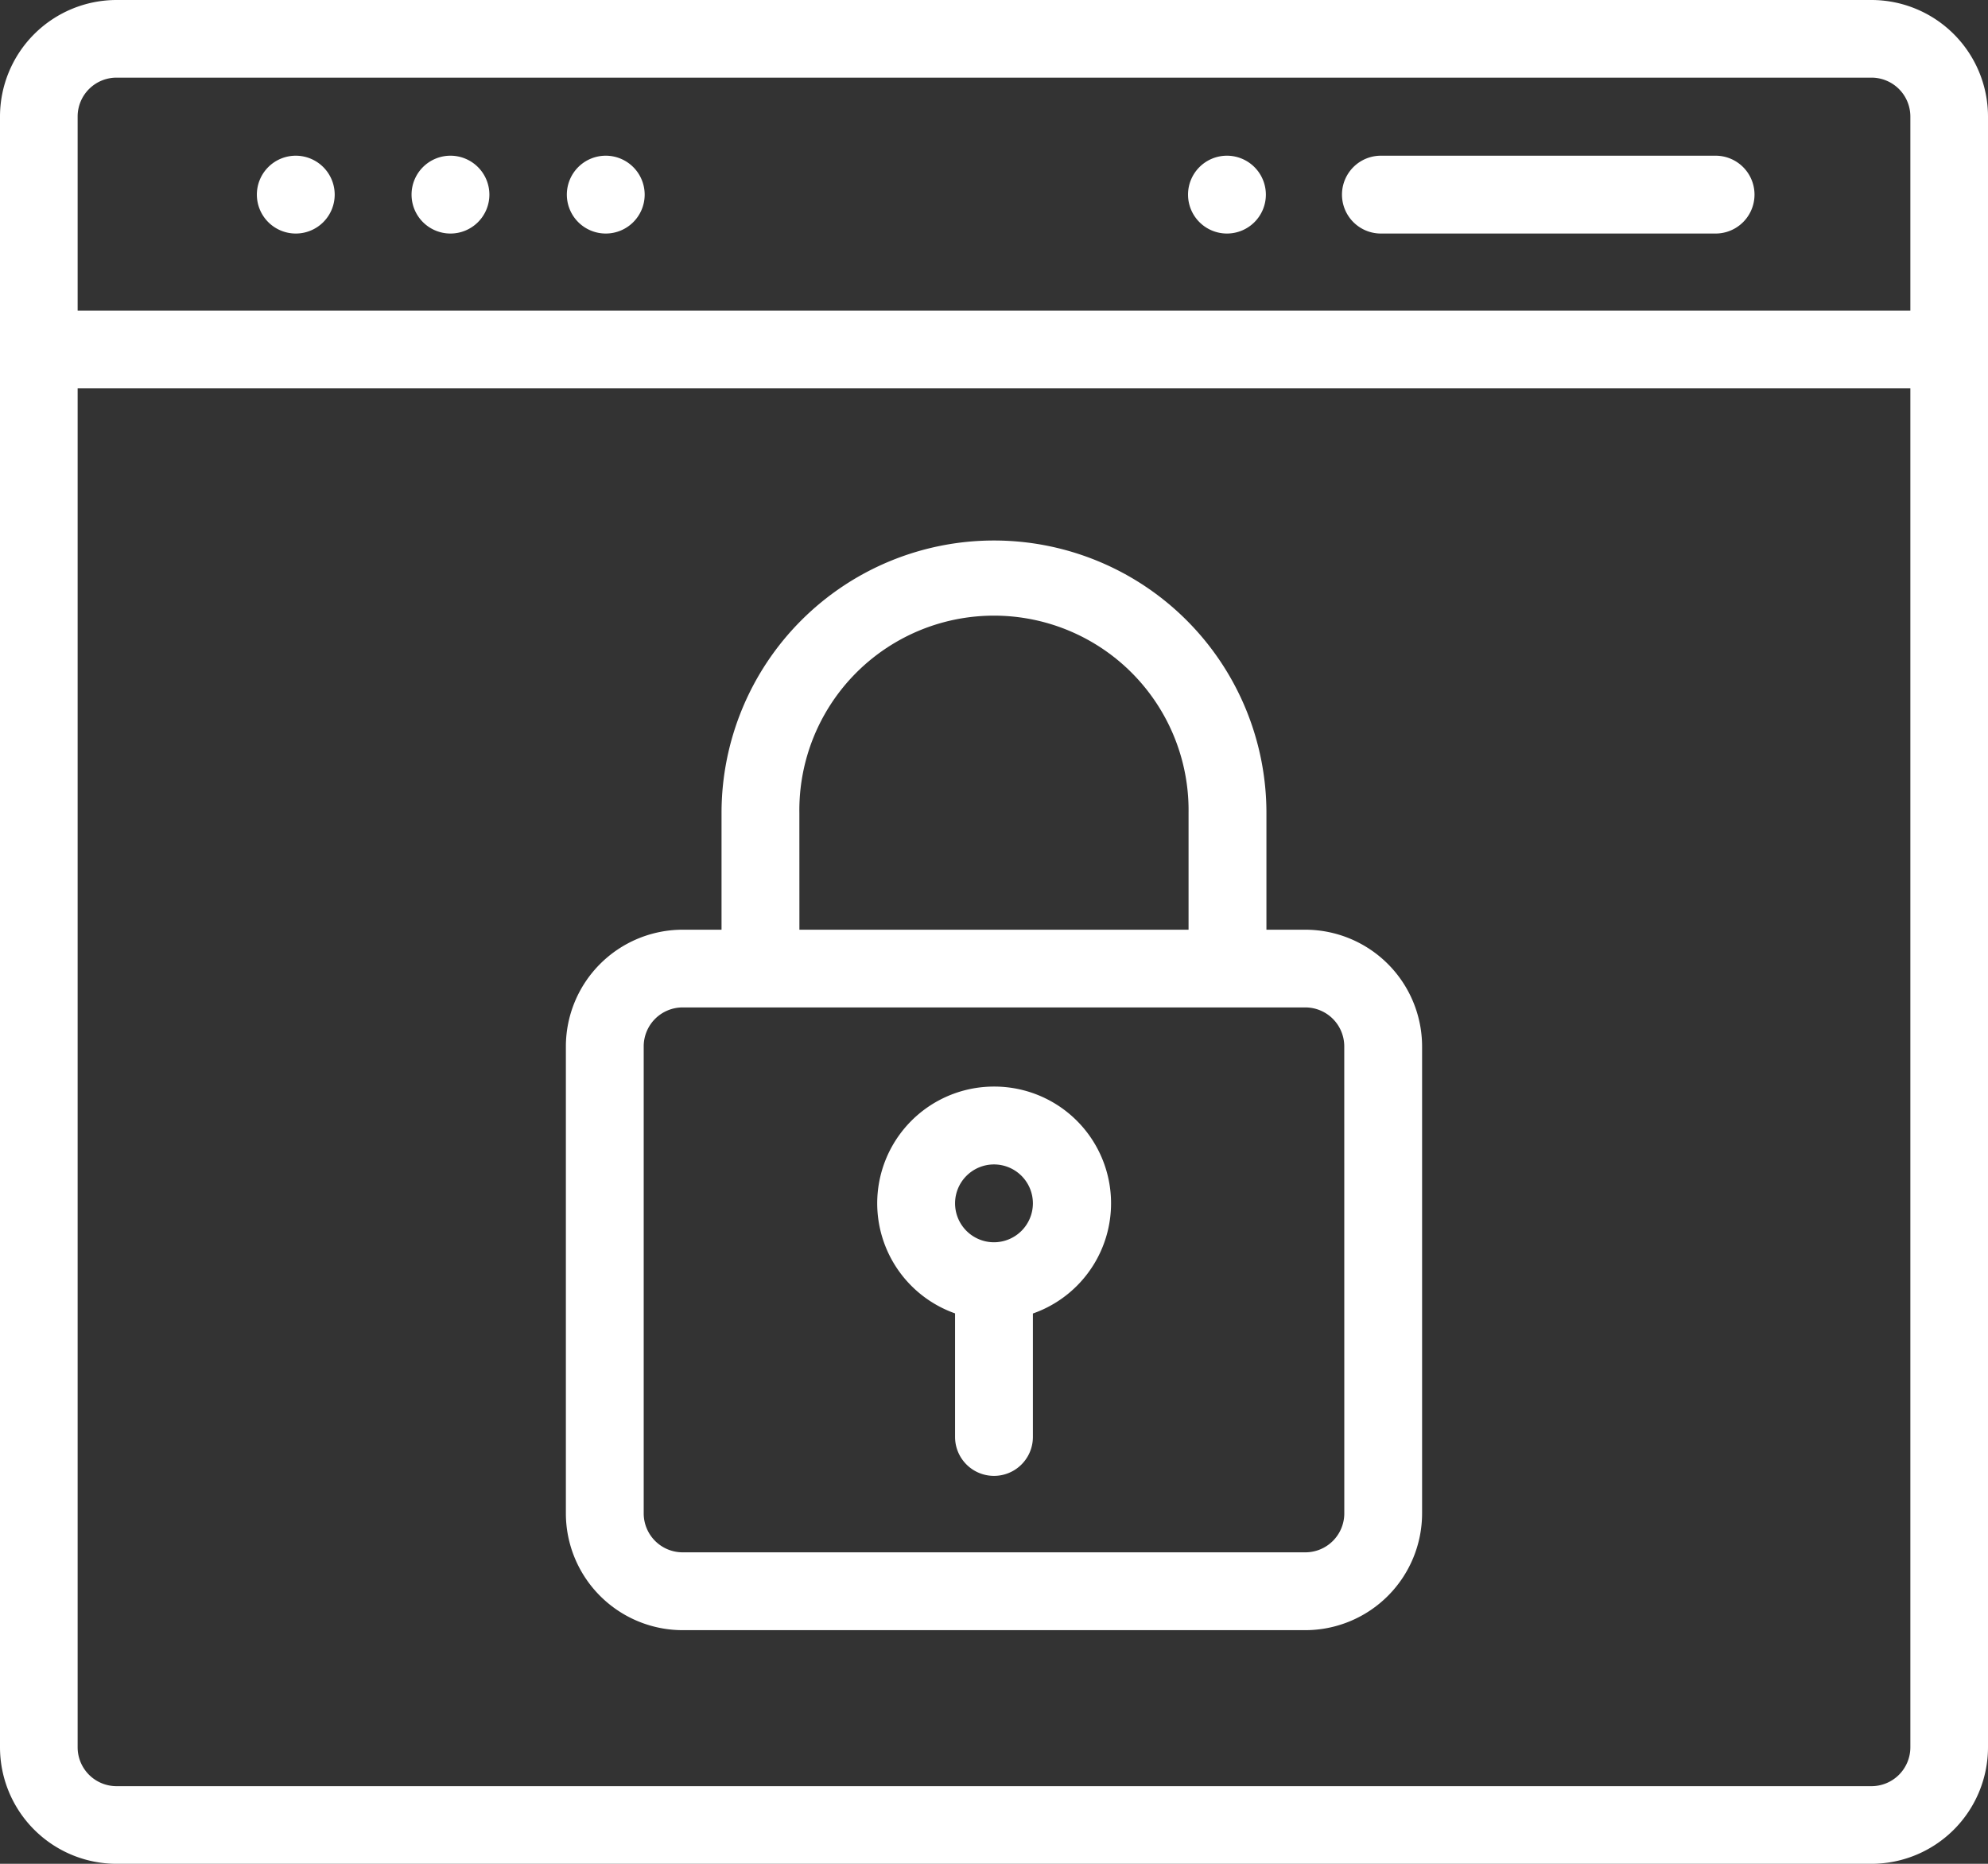 <svg xmlns="http://www.w3.org/2000/svg" width="53.333" height="50" viewBox="0 0 53.333 50">
  <rect x="0" y="0" width="53.333" height="50" fill="#333333" stroke="none"/>
  <g id="lock" transform="translate(0 -16)">
    <g id="Group_63" data-name="Group 63" transform="translate(31.872 20.177)">
      <g id="Group_62" data-name="Group 62">
        <path id="Path_153" data-name="Path 153" d="M307.044,56a1.044,1.044,0,1,0,1.044,1.044A1.045,1.045,0,0,0,307.044,56Z" transform="translate(-306 -56)" fill="#fff"/>
      </g>
    </g>
    <g id="Group_65" data-name="Group 65" transform="translate(15.207 20.177)">
      <g id="Group_64" data-name="Group 64">
        <path id="Path_154" data-name="Path 154" d="M147.044,56a1.044,1.044,0,1,0,1.044,1.044A1.045,1.045,0,0,0,147.044,56Z" transform="translate(-146 -56)" fill="#fff"/>
      </g>
    </g>
    <g id="Group_67" data-name="Group 67" transform="translate(11.041 20.177)">
      <g id="Group_66" data-name="Group 66">
        <path id="Path_155" data-name="Path 155" d="M107.044,56a1.044,1.044,0,1,0,1.044,1.044A1.045,1.045,0,0,0,107.044,56Z" transform="translate(-106 -56)" fill="#fff"/>
      </g>
    </g>
    <g id="Group_69" data-name="Group 69" transform="translate(6.891 20.177)">
      <g id="Group_68" data-name="Group 68">
        <path id="Path_156" data-name="Path 156" d="M67.044,56a1.044,1.044,0,1,0,1.044,1.044A1.045,1.045,0,0,0,67.044,56Z" transform="translate(-66 -56)" fill="#fff"/>
      </g>
    </g>
    <g id="Group_71" data-name="Group 71" transform="translate(0 16)">
      <g id="Group_70" data-name="Group 70" transform="translate(0 0)">
        <path id="Path_157" data-name="Path 157" d="M50.208,16H3.125A3.129,3.129,0,0,0,0,19.125v43.75A3.129,3.129,0,0,0,3.125,66H50.208a3.129,3.129,0,0,0,3.125-3.125V19.125A3.129,3.129,0,0,0,50.208,16ZM51.25,62.875a1.043,1.043,0,0,1-1.042,1.042H3.125a1.043,1.043,0,0,1-1.042-1.042V26.417H51.25Zm0-38.542H2.083V19.125a1.043,1.043,0,0,1,1.042-1.042H50.208a1.043,1.043,0,0,1,1.042,1.042Z" transform="translate(0 -16)" fill="#fff"/>
      </g>
    </g>
    <g id="Group_73" data-name="Group 73" transform="translate(15.181 30.5)">
      <g id="Group_72" data-name="Group 72">
        <path id="Path_158" data-name="Path 158" d="M165.838,166.441h-1.044v-3.132a7.309,7.309,0,1,0-14.618,0v3.132h-1.044A3.136,3.136,0,0,0,146,169.574V182.1a3.136,3.136,0,0,0,3.132,3.132h16.706a3.136,3.136,0,0,0,3.132-3.132v-12.53A3.136,3.136,0,0,0,165.838,166.441Zm-13.574-3.132a5.221,5.221,0,1,1,10.441,0v3.132H152.265ZM166.883,182.1a1.045,1.045,0,0,1-1.044,1.044H149.132a1.045,1.045,0,0,1-1.044-1.044v-12.53a1.045,1.045,0,0,1,1.044-1.044h16.706a1.045,1.045,0,0,1,1.044,1.044Z" transform="translate(-146 -156)" fill="#fff"/>
      </g>
    </g>
    <g id="Group_75" data-name="Group 75" transform="translate(36.001 20.177)">
      <g id="Group_74" data-name="Group 74">
        <path id="Path_159" data-name="Path 159" d="M356.024,56h-8.979a1.044,1.044,0,1,0,0,2.088h8.979a1.044,1.044,0,1,0,0-2.088Z" transform="translate(-346 -56)" fill="#fff"/>
      </g>
    </g>
    <g id="Group_77" data-name="Group 77" transform="translate(23.534 45.149)">
      <g id="Group_76" data-name="Group 76">
        <path id="Path_160" data-name="Path 160" d="M229.132,296a3.132,3.132,0,0,0-1.044,6.085V305.4a1.044,1.044,0,0,0,2.088,0v-3.312A3.132,3.132,0,0,0,229.132,296Zm0,4.177a1.044,1.044,0,1,1,1.044-1.044A1.045,1.045,0,0,1,229.132,300.177Z" transform="translate(-226 -296)" fill="#fff"/>
      </g>
    </g>
  </g>
</svg>
